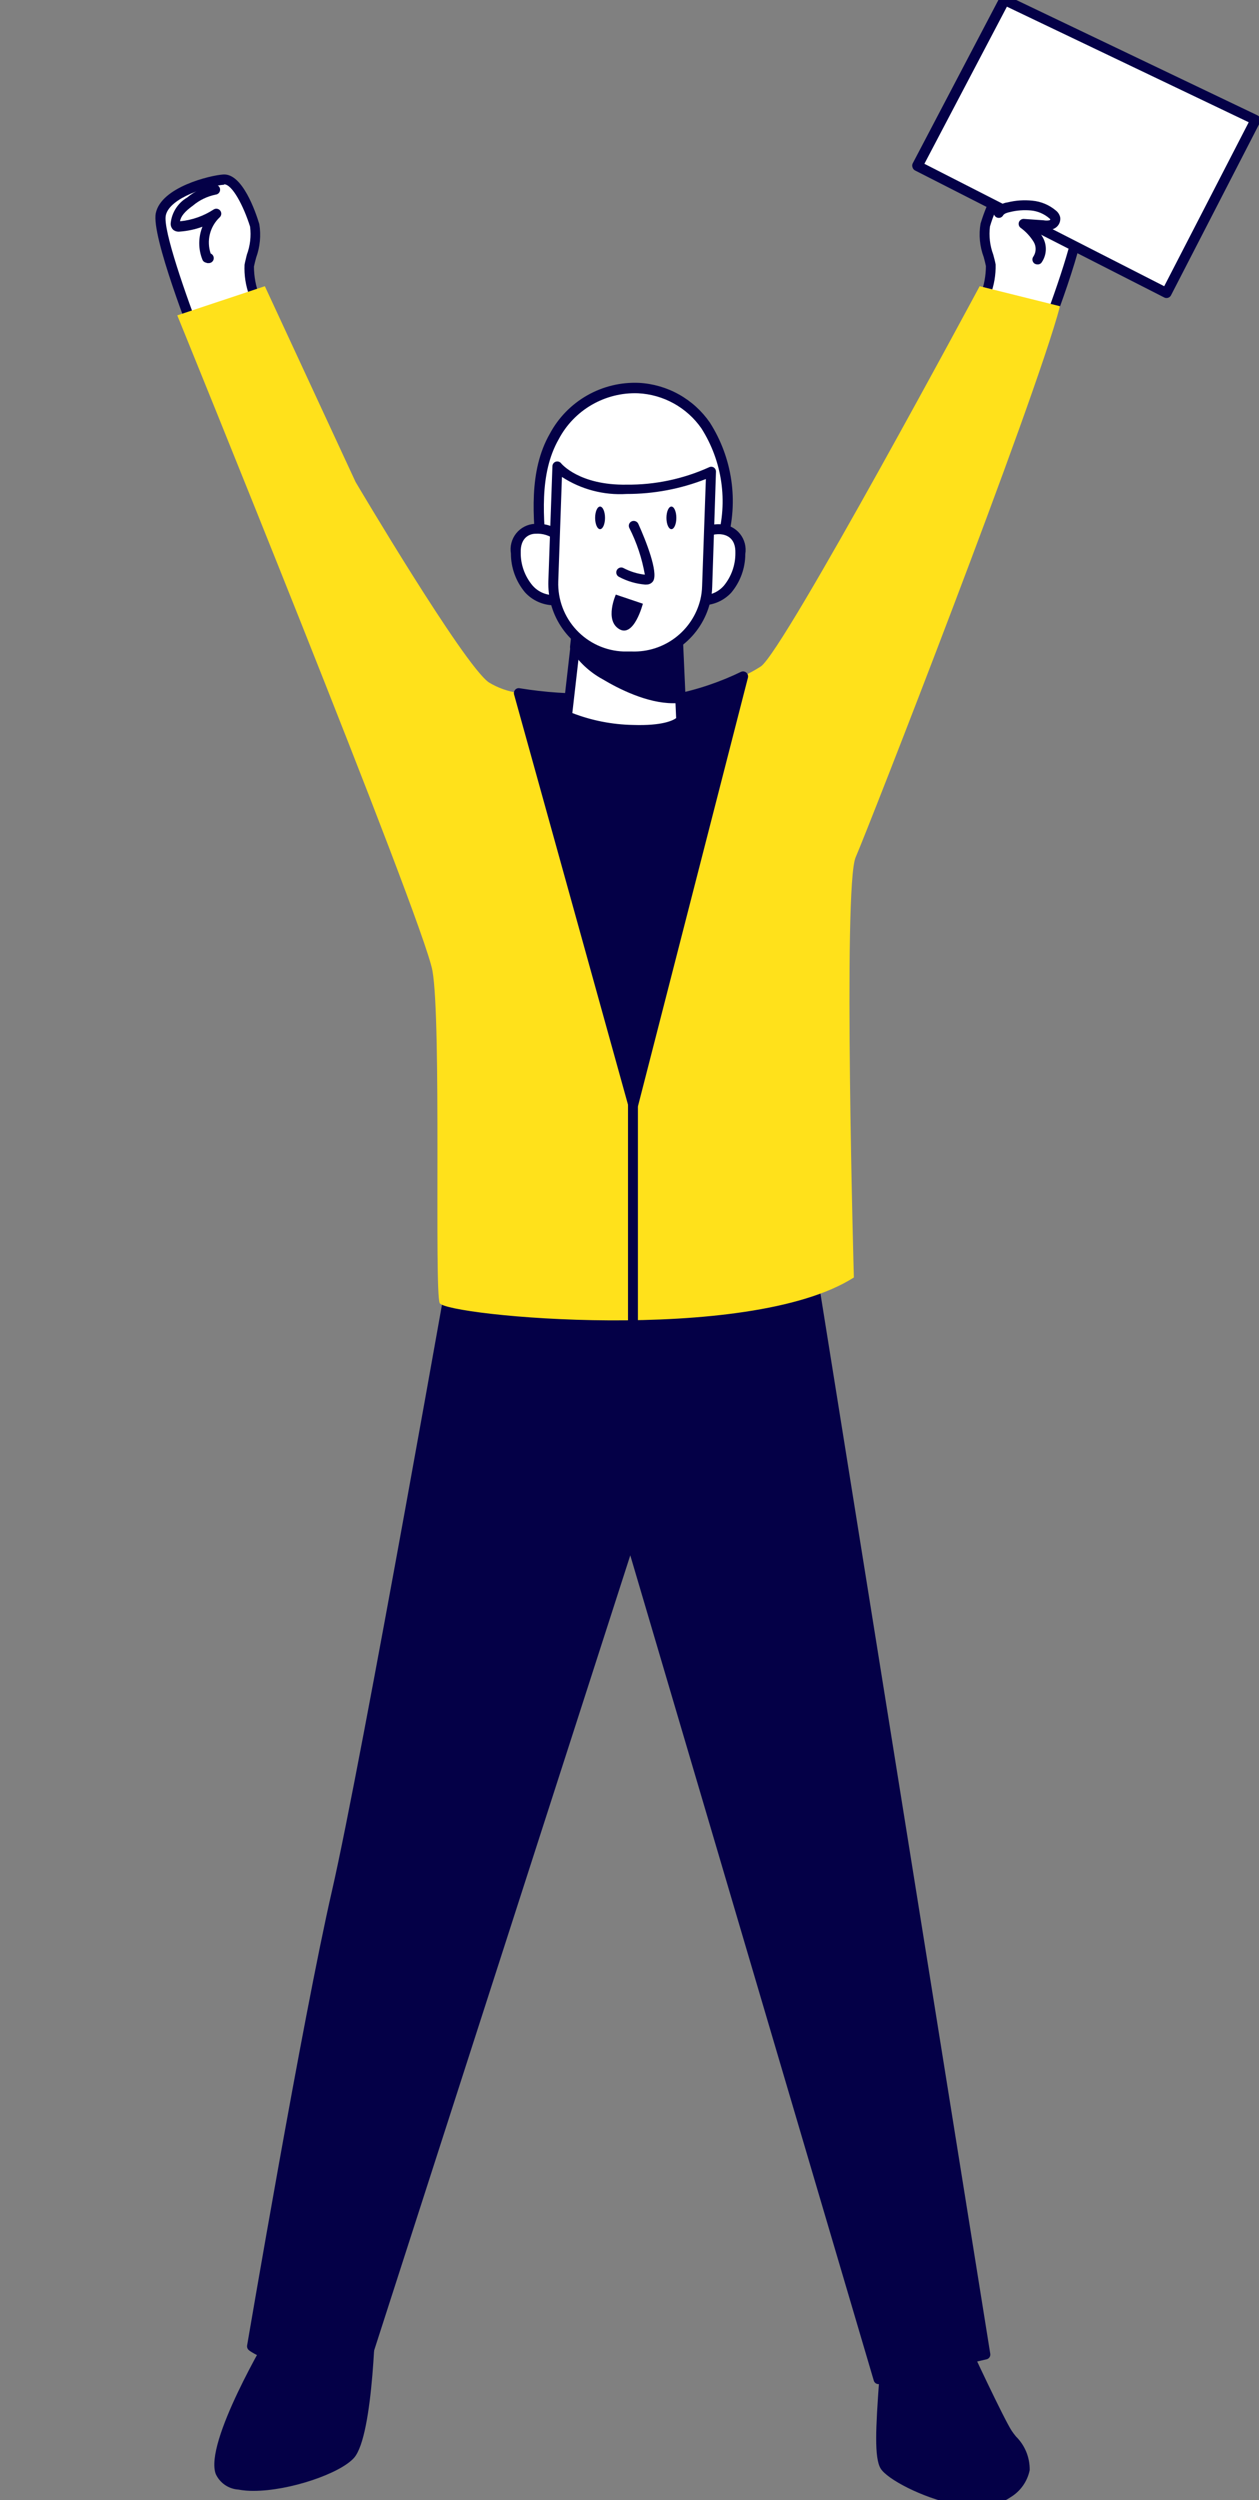 <svg width="129" height="256" viewBox="0 0 129 256" fill="none" xmlns="http://www.w3.org/2000/svg">
<rect x="0" y="0" width="129" height="256" fill="#808080" stroke="none"/>
<g clip-path="url(#clip0_16_2050)">
<path d="M100.906 30.332C101.277 29.314 101.466 28.239 101.465 27.155C101.272 26.14 100.531 24.253 100.906 23.095C101.282 21.938 102.581 18.325 104.083 18.416C105.586 18.508 110.062 19.726 110.529 21.969C110.996 24.212 106.469 35.661 106.469 35.661L100.906 30.332Z" fill="white"/>
<path d="M106.469 36.169C106.337 36.167 106.211 36.117 106.114 36.027L100.603 30.698C100.534 30.631 100.485 30.546 100.462 30.453C100.439 30.359 100.442 30.262 100.471 30.17C100.829 29.237 101.014 28.246 101.019 27.247C100.968 26.983 100.887 26.678 100.796 26.333C100.384 25.235 100.272 24.048 100.471 22.892C100.836 21.685 102.186 17.726 104.165 17.817C105.465 17.899 110.519 19.096 111.078 21.776C111.565 24.1 107.413 34.616 106.936 35.803C106.907 35.882 106.858 35.953 106.794 36.008C106.73 36.063 106.654 36.101 106.571 36.118L106.469 36.169ZM101.537 30.19L106.277 34.768C108.063 30.19 110.387 23.481 110.083 22.02C109.707 20.193 105.668 18.975 104.105 18.873C103.282 18.873 102.075 21.025 101.435 23.187C101.313 24.161 101.428 25.15 101.77 26.069C101.871 26.445 101.963 26.78 102.014 27.084C102.039 28.144 101.86 29.199 101.486 30.19H101.537Z" fill="#040047"/>
<path d="M94.005 16.995L119.512 30.018L128.657 12.286L102.937 -0.006L94.005 16.995Z" fill="white"/>
<path d="M119.512 30.515C119.43 30.515 119.349 30.494 119.278 30.454L93.771 17.462C93.709 17.432 93.654 17.389 93.608 17.337C93.563 17.284 93.529 17.223 93.507 17.158C93.48 17.093 93.466 17.024 93.466 16.955C93.466 16.885 93.48 16.816 93.507 16.752L102.429 -0.25C102.49 -0.372 102.597 -0.465 102.726 -0.508C102.855 -0.552 102.997 -0.543 103.119 -0.483L128.839 11.809C128.904 11.838 128.961 11.88 129.009 11.932C129.056 11.984 129.091 12.046 129.113 12.113C129.141 12.177 129.155 12.246 129.155 12.316C129.155 12.386 129.141 12.455 129.113 12.519L119.978 30.251C119.932 30.334 119.864 30.402 119.782 30.448C119.7 30.495 119.606 30.518 119.512 30.515V30.515ZM94.715 16.772L119.288 29.307L127.946 12.519L103.17 0.684L94.715 16.772Z" fill="#040047"/>
<path d="M26.081 30.332C25.706 29.315 25.517 28.239 25.523 27.155C25.706 26.14 26.457 24.253 26.081 23.095C25.706 21.938 24.396 18.325 22.904 18.416C21.412 18.508 16.926 19.726 16.459 21.969C15.992 24.212 20.57 35.712 20.57 35.712L26.081 30.332Z" fill="white"/>
<path d="M20.57 36.169H20.458C20.377 36.148 20.302 36.109 20.238 36.055C20.175 36 20.125 35.931 20.093 35.854C19.626 34.666 15.474 24.151 15.962 21.827C16.52 19.147 21.564 17.949 22.874 17.868C24.833 17.726 26.193 21.695 26.568 22.943C26.757 24.099 26.645 25.284 26.244 26.384C26.152 26.729 26.071 27.034 26.02 27.298C26.024 28.296 26.206 29.286 26.558 30.221C26.592 30.311 26.599 30.409 26.577 30.503C26.556 30.597 26.507 30.683 26.436 30.749L20.925 36.077C20.821 36.149 20.695 36.182 20.57 36.169V36.169ZM22.965 18.914C21.402 19.015 17.362 20.233 16.987 22.06C16.682 23.522 19.017 30.18 20.793 34.809L25.533 30.231C25.169 29.231 25.006 28.168 25.056 27.105C25.107 26.82 25.198 26.486 25.289 26.09C25.632 25.17 25.747 24.181 25.624 23.207C24.944 21.055 23.787 18.873 22.965 18.873V18.914Z" fill="#040047"/>
<path d="M90.665 242.214C90.757 242.498 89.823 251.095 90.665 252.496C91.508 253.896 99.729 257.916 103.282 255.297C106.834 252.678 104.124 250.465 103.282 249.207C102.439 247.948 98.887 240.275 98.887 240.275L90.665 242.214Z" fill="#040047"/>
<path d="M100.136 256.667C99.355 256.661 98.577 256.579 97.811 256.424C94.523 255.764 90.889 253.856 90.229 252.759C89.57 251.663 89.732 248.598 90.077 243.787C90.077 243.107 90.168 242.406 90.168 242.285C90.141 242.228 90.126 242.165 90.126 242.102C90.126 242.039 90.141 241.976 90.168 241.919C90.25 241.811 90.37 241.738 90.503 241.716L98.735 239.757C98.849 239.73 98.97 239.744 99.075 239.796C99.181 239.848 99.265 239.934 99.314 240.042C99.314 240.113 102.856 247.684 103.668 248.913C103.804 249.113 103.949 249.306 104.104 249.491C104.558 249.94 104.917 250.477 105.158 251.068C105.398 251.659 105.516 252.294 105.505 252.932C105.387 253.504 105.152 254.045 104.815 254.522C104.478 254.999 104.046 255.401 103.546 255.703C102.539 256.376 101.346 256.713 100.136 256.667V256.667ZM91.173 242.65C91.173 242.904 91.173 243.279 91.092 243.888C90.94 245.918 90.564 251.359 91.092 252.262C91.508 252.973 94.726 254.8 98.004 255.459C99.527 255.764 101.618 255.916 102.968 254.921C103.359 254.692 103.7 254.385 103.97 254.021C104.24 253.656 104.434 253.241 104.541 252.8C104.504 251.788 104.075 250.831 103.343 250.131C103.16 249.897 102.988 249.674 102.856 249.481C102.105 248.334 99.344 242.376 98.603 240.854L91.173 242.65Z" fill="#040047"/>
<path d="M28.466 238.428C28.466 238.428 21.453 250.07 22.58 253.145C23.706 256.221 33.937 253.571 35.896 251.328C37.855 249.085 37.997 235.484 37.997 235.484L28.466 238.428Z" fill="#040047"/>
<path d="M25.98 255.053C25.459 255.059 24.939 255.015 24.427 254.921C23.93 254.89 23.452 254.724 23.042 254.442C22.633 254.159 22.308 253.771 22.102 253.318C20.935 250.1 27.299 239.382 28.03 238.164C28.096 238.058 28.196 237.979 28.314 237.94L37.845 234.997C37.922 234.973 38.004 234.967 38.084 234.981C38.163 234.995 38.239 235.027 38.303 235.076C38.368 235.124 38.42 235.188 38.455 235.261C38.49 235.333 38.507 235.413 38.505 235.494C38.505 236.905 38.302 249.339 36.282 251.663C34.861 253.277 29.664 255.053 25.98 255.053ZM28.802 238.813C26.041 243.421 22.305 250.861 23.057 252.932C23.229 253.409 23.747 253.724 24.61 253.886C27.776 254.485 34.09 252.577 35.511 250.953C36.932 249.329 37.398 240.285 37.48 236.134L28.802 238.813Z" fill="#040047"/>
<path d="M47.254 125.296C47.254 125.296 37.581 180.248 34.495 193.707C31.409 207.166 25.807 240.255 25.807 240.255C25.807 240.255 30.293 243.3 37.581 241.371L64.6 157.532L89.975 243.614L100.906 241.097L83.002 129.122L47.254 125.296Z" fill="#040047"/>
<path d="M90.016 244.122C89.905 244.123 89.798 244.088 89.709 244.022C89.621 243.956 89.558 243.863 89.528 243.756L64.58 159.258L38.058 241.533C38.032 241.613 37.988 241.684 37.927 241.741C37.867 241.797 37.793 241.838 37.712 241.858C30.283 243.888 25.705 240.843 25.532 240.671C25.453 240.615 25.391 240.537 25.353 240.448C25.315 240.358 25.304 240.259 25.319 240.163C25.38 239.838 30.963 206.912 34.018 193.595C37.073 180.278 46.675 125.752 46.776 125.204C46.797 125.078 46.865 124.964 46.967 124.886C47.069 124.809 47.197 124.774 47.325 124.788L83.073 128.615C83.184 128.627 83.288 128.675 83.368 128.752C83.449 128.829 83.502 128.931 83.519 129.041L101.465 241.016C101.486 241.142 101.458 241.271 101.386 241.377C101.314 241.483 101.204 241.557 101.079 241.584L90.147 244.112L90.016 244.122ZM64.641 157.025C64.749 157.027 64.853 157.063 64.939 157.129C65.025 157.195 65.087 157.286 65.118 157.39L90.391 243.015L100.399 240.701L82.565 129.589L47.67 125.844C46.716 131.233 37.885 181.161 34.992 193.849C32.1 206.536 26.964 236.479 26.365 240.021C27.38 240.61 31.359 242.467 37.185 240.985L64.123 157.39C64.152 157.285 64.214 157.193 64.3 157.127C64.386 157.061 64.491 157.025 64.6 157.025H64.641Z" fill="#040047"/>
<path d="M108.611 31.357C105.992 41.264 88.981 84.787 87.671 87.781C86.362 90.775 87.489 130.807 87.489 130.807C76.638 137.729 45.61 134.725 45.051 133.426C44.493 132.127 45.244 104.63 44.31 99.403C43.377 94.176 18.164 32.291 18.164 32.291L27.137 29.307L36.434 49.353C36.434 49.353 47.457 67.999 50.076 69.867C51.005 70.435 52.042 70.804 53.121 70.953C55.72 71.38 58.354 71.561 60.987 71.49C66.204 72.983 72.609 70.953 76.11 69.247C76.754 68.955 77.374 68.615 77.968 68.232C80.384 66.537 100.379 29.307 100.379 29.307L108.611 31.357Z" fill="#FFE11B"/>
<path d="M76.1 69.247L64.854 113.045L53.11 70.953C55.709 71.38 58.343 71.561 60.977 71.491C66.194 72.983 72.598 70.953 76.1 69.247Z" fill="#040047"/>
<path d="M64.854 113.552C64.744 113.552 64.638 113.517 64.55 113.451C64.462 113.385 64.398 113.292 64.367 113.187L52.674 71.115C52.651 71.031 52.649 70.942 52.669 70.857C52.688 70.772 52.728 70.694 52.786 70.628C52.844 70.562 52.919 70.513 53.003 70.486C53.087 70.459 53.177 70.455 53.263 70.476C55.825 70.894 58.422 71.07 61.017 71.003H61.17C65.91 72.364 71.908 70.75 75.928 68.791C76.015 68.753 76.112 68.74 76.206 68.753C76.301 68.767 76.39 68.806 76.463 68.867C76.537 68.928 76.592 69.008 76.623 69.099C76.654 69.189 76.659 69.286 76.638 69.379L65.392 113.177C65.366 113.286 65.304 113.383 65.215 113.451C65.126 113.519 65.017 113.555 64.905 113.552H64.854ZM53.821 71.592L64.854 111.086L75.359 70.161C71.239 71.968 65.565 73.297 60.936 71.998C58.557 72.06 56.177 71.925 53.821 71.592V71.592Z" fill="#040047"/>
<path d="M73.664 56.286C73.791 55.954 73.899 55.615 73.989 55.271C75.775 48.704 73.146 40.259 65.412 39.731C63.641 39.657 61.886 40.088 60.35 40.972C58.814 41.855 57.56 43.157 56.734 44.725C54.511 48.592 55.13 53.535 55.536 57.788C55.538 58.07 55.622 58.346 55.78 58.58C56.226 59.097 57.089 58.752 57.657 58.742C58.48 58.742 59.342 58.864 60.165 58.915C61.606 58.986 63.037 59.036 64.468 59.006C66.54 59.096 68.616 59.038 70.68 58.834C71.553 58.691 72.152 58.691 72.71 57.981C73.127 57.478 73.45 56.904 73.664 56.286V56.286Z" fill="white"/>
<path d="M67.594 59.503H66.315H64.508C63.25 59.503 61.87 59.503 60.175 59.412L59.16 59.331C58.662 59.331 58.145 59.229 57.657 59.239H57.221C56.981 59.351 56.716 59.399 56.452 59.379C56.189 59.359 55.934 59.271 55.714 59.124C55.494 58.978 55.315 58.777 55.195 58.541C55.075 58.305 55.018 58.042 55.028 57.778V57.189C54.612 52.997 54.145 48.237 56.338 44.41C57.215 42.77 58.539 41.411 60.155 40.49C61.771 39.569 63.614 39.123 65.473 39.203C66.912 39.282 68.314 39.688 69.572 40.392C70.83 41.096 71.91 42.078 72.73 43.263C73.872 45.052 74.622 47.062 74.928 49.162C75.234 51.262 75.09 53.403 74.506 55.443C74.412 55.787 74.3 56.126 74.171 56.458V56.458C73.938 57.111 73.594 57.718 73.156 58.255C72.908 58.557 72.599 58.804 72.25 58.979C71.9 59.154 71.517 59.253 71.126 59.27H70.822C69.754 59.435 68.675 59.513 67.594 59.503V59.503ZM65.046 58.488H66.335C67.769 58.549 69.206 58.488 70.629 58.306H70.944C71.213 58.312 71.48 58.26 71.727 58.154C71.974 58.047 72.195 57.887 72.375 57.687C72.728 57.233 73.005 56.726 73.197 56.184V56.184C73.309 55.859 73.41 55.525 73.501 55.169C74.045 53.276 74.18 51.289 73.898 49.34C73.617 47.391 72.924 45.524 71.867 43.862C71.131 42.806 70.163 41.934 69.037 41.31C67.911 40.688 66.657 40.331 65.371 40.269C63.713 40.21 62.072 40.62 60.636 41.451C59.199 42.282 58.026 43.501 57.251 44.968C55.221 48.521 55.668 53.089 56.064 57.148L56.125 57.737C56.128 57.913 56.169 58.087 56.246 58.245C56.378 58.397 56.703 58.367 57.16 58.245L57.728 58.184C58.266 58.184 58.804 58.184 59.332 58.275L60.276 58.356C61.951 58.438 63.321 58.468 64.549 58.448L65.046 58.488Z" fill="#040047"/>
<path d="M58.511 57.088C58.105 53.819 52.745 52.835 52.877 56.672C52.879 58.001 53.342 59.289 54.187 60.315C54.618 60.821 55.19 61.187 55.829 61.368C56.469 61.549 57.148 61.536 57.78 61.33" fill="white"/>
<path d="M56.734 61.98C56.178 61.971 55.63 61.849 55.124 61.62C54.618 61.392 54.164 61.062 53.79 60.65C52.86 59.537 52.349 58.133 52.349 56.682C52.288 56.317 52.306 55.944 52.4 55.587C52.493 55.229 52.662 54.896 52.894 54.608C53.126 54.321 53.416 54.085 53.746 53.918C54.075 53.75 54.436 53.655 54.805 53.637C55.794 53.566 56.773 53.869 57.549 54.485C58.325 55.102 58.842 55.987 58.997 56.966C59.006 57.032 59.001 57.1 58.984 57.165C58.966 57.23 58.936 57.291 58.895 57.344C58.854 57.397 58.803 57.442 58.745 57.475C58.687 57.509 58.622 57.531 58.556 57.539C58.489 57.548 58.421 57.544 58.356 57.526C58.291 57.508 58.231 57.478 58.178 57.437C58.124 57.396 58.08 57.345 58.046 57.287C58.013 57.229 57.991 57.164 57.982 57.098C57.856 56.379 57.47 55.733 56.897 55.281C56.324 54.83 55.604 54.606 54.876 54.652C54.288 54.652 53.303 55.017 53.354 56.6C53.346 57.825 53.774 59.012 54.562 59.95C54.93 60.375 55.415 60.681 55.957 60.831C56.499 60.981 57.072 60.968 57.607 60.792C57.731 60.745 57.868 60.746 57.991 60.797C58.114 60.848 58.213 60.945 58.266 61.066C58.315 61.192 58.313 61.331 58.262 61.456C58.211 61.58 58.115 61.681 57.992 61.736C57.593 61.899 57.165 61.981 56.734 61.98V61.98Z" fill="#040047"/>
<path d="M70.193 57.088C70.599 53.819 75.969 52.835 75.837 56.672C75.837 58.003 75.37 59.292 74.517 60.315C74.088 60.821 73.519 61.188 72.88 61.369C72.242 61.55 71.565 61.536 70.934 61.33" fill="white"/>
<path d="M71.959 61.98C71.542 61.983 71.129 61.907 70.741 61.757C70.617 61.703 70.518 61.603 70.467 61.478C70.416 61.352 70.416 61.212 70.467 61.087C70.518 60.963 70.617 60.865 70.74 60.814C70.864 60.763 71.002 60.762 71.126 60.813C71.661 60.987 72.234 60.999 72.776 60.85C73.317 60.7 73.802 60.394 74.171 59.97C74.937 59.034 75.353 57.861 75.349 56.651C75.4 55.068 74.415 54.753 73.826 54.702C73.099 54.659 72.381 54.884 71.808 55.335C71.235 55.786 70.848 56.431 70.72 57.149C70.703 57.282 70.633 57.403 70.526 57.484C70.42 57.566 70.285 57.602 70.152 57.585C70.085 57.578 70.021 57.557 69.963 57.524C69.905 57.491 69.854 57.447 69.813 57.394C69.772 57.341 69.743 57.28 69.726 57.215C69.709 57.15 69.706 57.083 69.716 57.017C69.871 56.038 70.387 55.153 71.163 54.536C71.94 53.92 72.919 53.617 73.907 53.687C74.277 53.705 74.638 53.801 74.967 53.969C75.296 54.136 75.587 54.371 75.819 54.659C76.051 54.947 76.219 55.28 76.313 55.637C76.407 55.995 76.424 56.368 76.364 56.732C76.364 58.185 75.85 59.591 74.912 60.701C74.533 61.104 74.076 61.426 73.568 61.646C73.06 61.866 72.512 61.979 71.959 61.98V61.98Z" fill="#040047"/>
<path d="M58.105 73.328C60.237 74.247 62.532 74.727 64.854 74.739C69.097 74.891 69.818 73.724 69.818 73.724L69.716 71.45L69.483 66.152L69.259 61.209L59.546 60.874L59.079 64.934L58.937 66.233L58.105 73.328Z" fill="white"/>
<path d="M65.565 75.256H64.854C62.464 75.244 60.101 74.743 57.912 73.784C57.819 73.739 57.743 73.665 57.694 73.575C57.644 73.484 57.625 73.38 57.638 73.277L59.059 60.833C59.071 60.707 59.132 60.59 59.228 60.507C59.325 60.424 59.449 60.381 59.576 60.386L69.29 60.721C69.418 60.728 69.539 60.782 69.63 60.871C69.722 60.961 69.777 61.081 69.787 61.209L70.345 73.724C70.35 73.825 70.321 73.924 70.264 74.008C70.092 74.221 69.249 75.256 65.565 75.256ZM58.642 73.013C60.626 73.779 62.728 74.191 64.854 74.231C67.899 74.333 68.975 73.754 69.28 73.531L68.752 61.706L59.972 61.401L58.642 73.013Z" fill="#040047"/>
<path d="M58.916 66.203C59.675 67.41 60.721 68.411 61.961 69.115C63.991 70.344 67.087 71.754 69.645 71.46L69.411 66.162C67.555 66.335 65.685 66.295 63.839 66.04C62.192 65.917 60.573 65.544 59.038 64.934L58.916 66.203Z" fill="#040047"/>
<path d="M68.975 72.008C66.265 72.008 63.342 70.506 61.748 69.552C60.419 68.829 59.294 67.782 58.48 66.507C58.421 66.417 58.396 66.309 58.409 66.202L58.551 64.893C58.561 64.814 58.589 64.738 58.633 64.671C58.677 64.604 58.736 64.548 58.804 64.507C58.877 64.47 58.957 64.45 59.038 64.45C59.119 64.45 59.199 64.47 59.271 64.507C60.76 65.08 62.328 65.423 63.92 65.522C65.734 65.794 67.575 65.845 69.401 65.675C69.47 65.668 69.54 65.675 69.606 65.696C69.672 65.717 69.734 65.751 69.787 65.796C69.841 65.841 69.885 65.897 69.916 65.96C69.948 66.023 69.966 66.091 69.969 66.162L70.203 71.45C70.209 71.578 70.166 71.704 70.083 71.802C70.001 71.9 69.884 71.963 69.756 71.978C69.496 72.003 69.236 72.013 68.975 72.008V72.008ZM59.434 66.091C60.163 67.166 61.137 68.053 62.276 68.679C63.514 69.42 66.549 71.074 69.168 70.983L68.975 66.72C67.243 66.827 65.505 66.756 63.788 66.507C62.325 66.383 60.881 66.09 59.484 65.634L59.434 66.091Z" fill="#040047"/>
<path d="M72.863 48.278L72.446 60.062C72.437 60.565 72.368 61.066 72.243 61.554C71.84 63.22 70.875 64.696 69.511 65.733C68.146 66.77 66.466 67.305 64.753 67.248H63.88C62.273 67.191 60.727 66.616 59.474 65.608C58.22 64.6 57.327 63.213 56.927 61.655C56.752 60.966 56.673 60.255 56.694 59.544L57.11 47.77C57.11 47.77 58.947 50.196 64.215 50.145C67.199 50.16 70.151 49.523 72.863 48.278Z" fill="white"/>
<path d="M65.007 67.755H64.733H63.859C62.143 67.689 60.494 67.071 59.156 65.995C57.818 64.918 56.862 63.439 56.43 61.777C56.246 61.041 56.164 60.282 56.186 59.524L56.602 47.739C56.604 47.635 56.638 47.534 56.7 47.45C56.762 47.367 56.848 47.304 56.947 47.273C57.048 47.241 57.156 47.242 57.256 47.275C57.356 47.308 57.443 47.371 57.506 47.455C57.506 47.455 59.333 49.709 64.215 49.627C67.111 49.652 69.978 49.05 72.619 47.861C72.696 47.817 72.784 47.793 72.873 47.793C72.962 47.793 73.049 47.817 73.126 47.861C73.201 47.909 73.262 47.975 73.303 48.053C73.344 48.132 73.363 48.219 73.36 48.308L72.974 60.082C72.963 60.619 72.892 61.154 72.761 61.675C72.334 63.41 71.339 64.951 69.933 66.053C68.527 67.156 66.793 67.755 65.007 67.755V67.755ZM57.577 48.836L57.201 59.534C57.138 61.374 57.809 63.163 59.065 64.509C60.321 65.855 62.06 66.646 63.9 66.71H64.773C66.367 66.757 67.929 66.257 69.2 65.293C70.47 64.329 71.372 62.959 71.756 61.411C71.867 60.952 71.928 60.483 71.939 60.011L72.325 49.049C69.739 50.066 66.984 50.586 64.205 50.581C61.865 50.727 59.541 50.115 57.577 48.836V48.836Z" fill="#040047"/>
<path d="M64.935 53.86C64.935 53.86 67.382 59.26 66.296 59.361C65.381 59.321 64.486 59.078 63.677 58.651" fill="white"/>
<path d="M66.113 59.859C65.179 59.784 64.27 59.518 63.443 59.077C63.38 59.049 63.323 59.007 63.276 58.956C63.229 58.904 63.193 58.844 63.171 58.778C63.148 58.712 63.14 58.643 63.145 58.573C63.151 58.504 63.171 58.436 63.203 58.375C63.236 58.314 63.281 58.26 63.336 58.217C63.39 58.173 63.453 58.142 63.52 58.124C63.587 58.106 63.658 58.102 63.727 58.112C63.795 58.123 63.861 58.147 63.92 58.184C64.591 58.533 65.321 58.757 66.072 58.844C65.781 57.177 65.244 55.562 64.478 54.053C64.45 53.993 64.433 53.928 64.43 53.862C64.426 53.795 64.436 53.729 64.459 53.666C64.482 53.604 64.517 53.547 64.562 53.498C64.607 53.449 64.662 53.41 64.722 53.383C64.846 53.328 64.987 53.323 65.114 53.371C65.241 53.418 65.345 53.514 65.402 53.637C66.204 55.413 67.432 58.539 66.945 59.463C66.883 59.57 66.796 59.661 66.692 59.728C66.588 59.795 66.469 59.836 66.346 59.849L66.113 59.859Z" fill="#040047"/>
<path d="M61.484 54.185C61.764 54.185 61.992 53.667 61.992 53.028C61.992 52.389 61.764 51.871 61.484 51.871C61.204 51.871 60.977 52.389 60.977 53.028C60.977 53.667 61.204 54.185 61.484 54.185Z" fill="#040047"/>
<path d="M68.793 54.185C69.073 54.185 69.3 53.667 69.3 53.028C69.3 52.389 69.073 51.871 68.793 51.871C68.512 51.871 68.285 52.389 68.285 53.028C68.285 53.667 68.512 54.185 68.793 54.185Z" fill="#040047"/>
<path d="M22.062 19.421C21.115 19.601 20.228 20.016 19.484 20.629C18.722 21.187 17.921 21.918 17.941 22.852C17.937 22.953 17.974 23.051 18.042 23.126C18.13 23.18 18.236 23.198 18.337 23.177C19.722 23.083 21.061 22.636 22.224 21.877C21.63 22.441 21.22 23.171 21.047 23.971C20.875 24.772 20.949 25.606 21.26 26.364L21.453 26.425" fill="white"/>
<path d="M21.402 26.942H21.25L21.057 26.881C20.987 26.861 20.922 26.824 20.867 26.775C20.813 26.726 20.77 26.665 20.743 26.597C20.306 25.513 20.306 24.302 20.743 23.217C19.998 23.489 19.219 23.657 18.428 23.715C18.191 23.747 17.951 23.685 17.759 23.542C17.671 23.461 17.601 23.362 17.553 23.251C17.506 23.141 17.483 23.022 17.485 22.902C17.532 22.353 17.711 21.823 18.006 21.357C18.301 20.89 18.703 20.502 19.18 20.223C19.987 19.552 20.956 19.104 21.991 18.924C22.057 18.915 22.124 18.92 22.189 18.938C22.253 18.956 22.313 18.987 22.365 19.029C22.417 19.07 22.46 19.122 22.492 19.181C22.523 19.239 22.543 19.304 22.549 19.37C22.564 19.503 22.525 19.637 22.441 19.741C22.357 19.846 22.236 19.913 22.103 19.928C21.247 20.1 20.448 20.484 19.778 21.045C18.936 21.654 18.52 22.151 18.449 22.659C19.676 22.54 20.857 22.125 21.89 21.451C21.997 21.382 22.127 21.356 22.253 21.378C22.38 21.401 22.493 21.47 22.57 21.573C22.646 21.674 22.682 21.799 22.671 21.925C22.659 22.05 22.602 22.167 22.509 22.253C22.017 22.718 21.669 23.314 21.505 23.97C21.341 24.627 21.369 25.316 21.585 25.958C21.703 26.007 21.799 26.099 21.854 26.216C21.908 26.332 21.917 26.464 21.879 26.587C21.846 26.688 21.782 26.776 21.697 26.84C21.612 26.904 21.509 26.939 21.402 26.942V26.942Z" fill="#040047"/>
<path d="M65.869 61.818L63.098 60.884C63.098 60.884 61.921 63.502 63.443 64.416C64.966 65.329 65.869 61.818 65.869 61.818Z" fill="#040047"/>
<path d="M102.349 21.766C102.469 21.605 102.621 21.47 102.796 21.371C102.97 21.271 103.164 21.209 103.364 21.187C104.133 20.999 104.929 20.94 105.718 21.015C106.511 21.1 107.258 21.426 107.86 21.948C107.992 22.051 108.088 22.194 108.134 22.354C108.146 22.492 108.112 22.63 108.036 22.746C107.961 22.862 107.849 22.949 107.718 22.994C107.455 23.072 107.179 23.096 106.906 23.065L104.876 22.923C105.47 23.348 105.971 23.891 106.348 24.516C106.53 24.827 106.62 25.183 106.605 25.543C106.591 25.903 106.473 26.251 106.267 26.546" fill="white"/>
<path d="M106.287 27.074C106.169 27.073 106.055 27.034 105.962 26.962C105.86 26.874 105.796 26.749 105.785 26.615C105.773 26.48 105.815 26.346 105.901 26.242C106.04 26.018 106.114 25.759 106.114 25.496C106.114 25.232 106.04 24.974 105.901 24.75C105.55 24.186 105.091 23.696 104.551 23.308C104.47 23.24 104.413 23.147 104.388 23.044C104.362 22.942 104.369 22.833 104.408 22.735C104.448 22.636 104.517 22.552 104.606 22.495C104.695 22.438 104.8 22.41 104.906 22.415L106.936 22.557C107.131 22.595 107.331 22.595 107.525 22.557C107.568 22.538 107.603 22.506 107.626 22.466V22.466C107.593 22.425 107.555 22.388 107.515 22.354C106.992 21.904 106.344 21.624 105.657 21.552C104.926 21.482 104.188 21.536 103.475 21.715C103.221 21.766 102.886 21.867 102.785 22.05C102.752 22.108 102.708 22.16 102.656 22.202C102.603 22.244 102.543 22.274 102.478 22.293C102.414 22.311 102.346 22.317 102.279 22.309C102.213 22.301 102.148 22.28 102.09 22.248C102.031 22.215 101.979 22.171 101.938 22.119C101.896 22.066 101.865 22.006 101.847 21.941C101.828 21.877 101.823 21.809 101.831 21.742C101.838 21.676 101.859 21.611 101.892 21.552C102.046 21.325 102.247 21.133 102.482 20.989C102.716 20.846 102.979 20.754 103.252 20.72C104.078 20.518 104.933 20.459 105.779 20.548C106.669 20.631 107.513 20.985 108.195 21.563C108.414 21.737 108.568 21.98 108.631 22.253C108.665 22.505 108.613 22.761 108.482 22.979C108.351 23.196 108.149 23.363 107.911 23.451C107.586 23.567 107.237 23.601 106.896 23.552H106.317C106.516 23.786 106.693 24.037 106.845 24.303C107.074 24.708 107.182 25.17 107.155 25.635C107.128 26.1 106.968 26.546 106.693 26.922C106.641 26.977 106.578 27.019 106.508 27.046C106.437 27.072 106.361 27.082 106.287 27.074V27.074Z" fill="#040047"/>
<path d="M64.854 137.78C64.72 137.78 64.591 137.727 64.495 137.632C64.4 137.536 64.347 137.407 64.347 137.273V113.045C64.347 112.91 64.4 112.781 64.495 112.686C64.591 112.591 64.72 112.537 64.854 112.537C64.988 112.54 65.115 112.594 65.21 112.689C65.305 112.783 65.359 112.911 65.362 113.045V137.273C65.359 137.406 65.305 137.534 65.21 137.629C65.115 137.723 64.988 137.778 64.854 137.78V137.78Z" fill="#040047"/>
</g>
<defs>
<clipPath id="clip0_16_2050">
<rect width="129" height="256" fill="white"/>
</clipPath>
</defs>
</svg>
